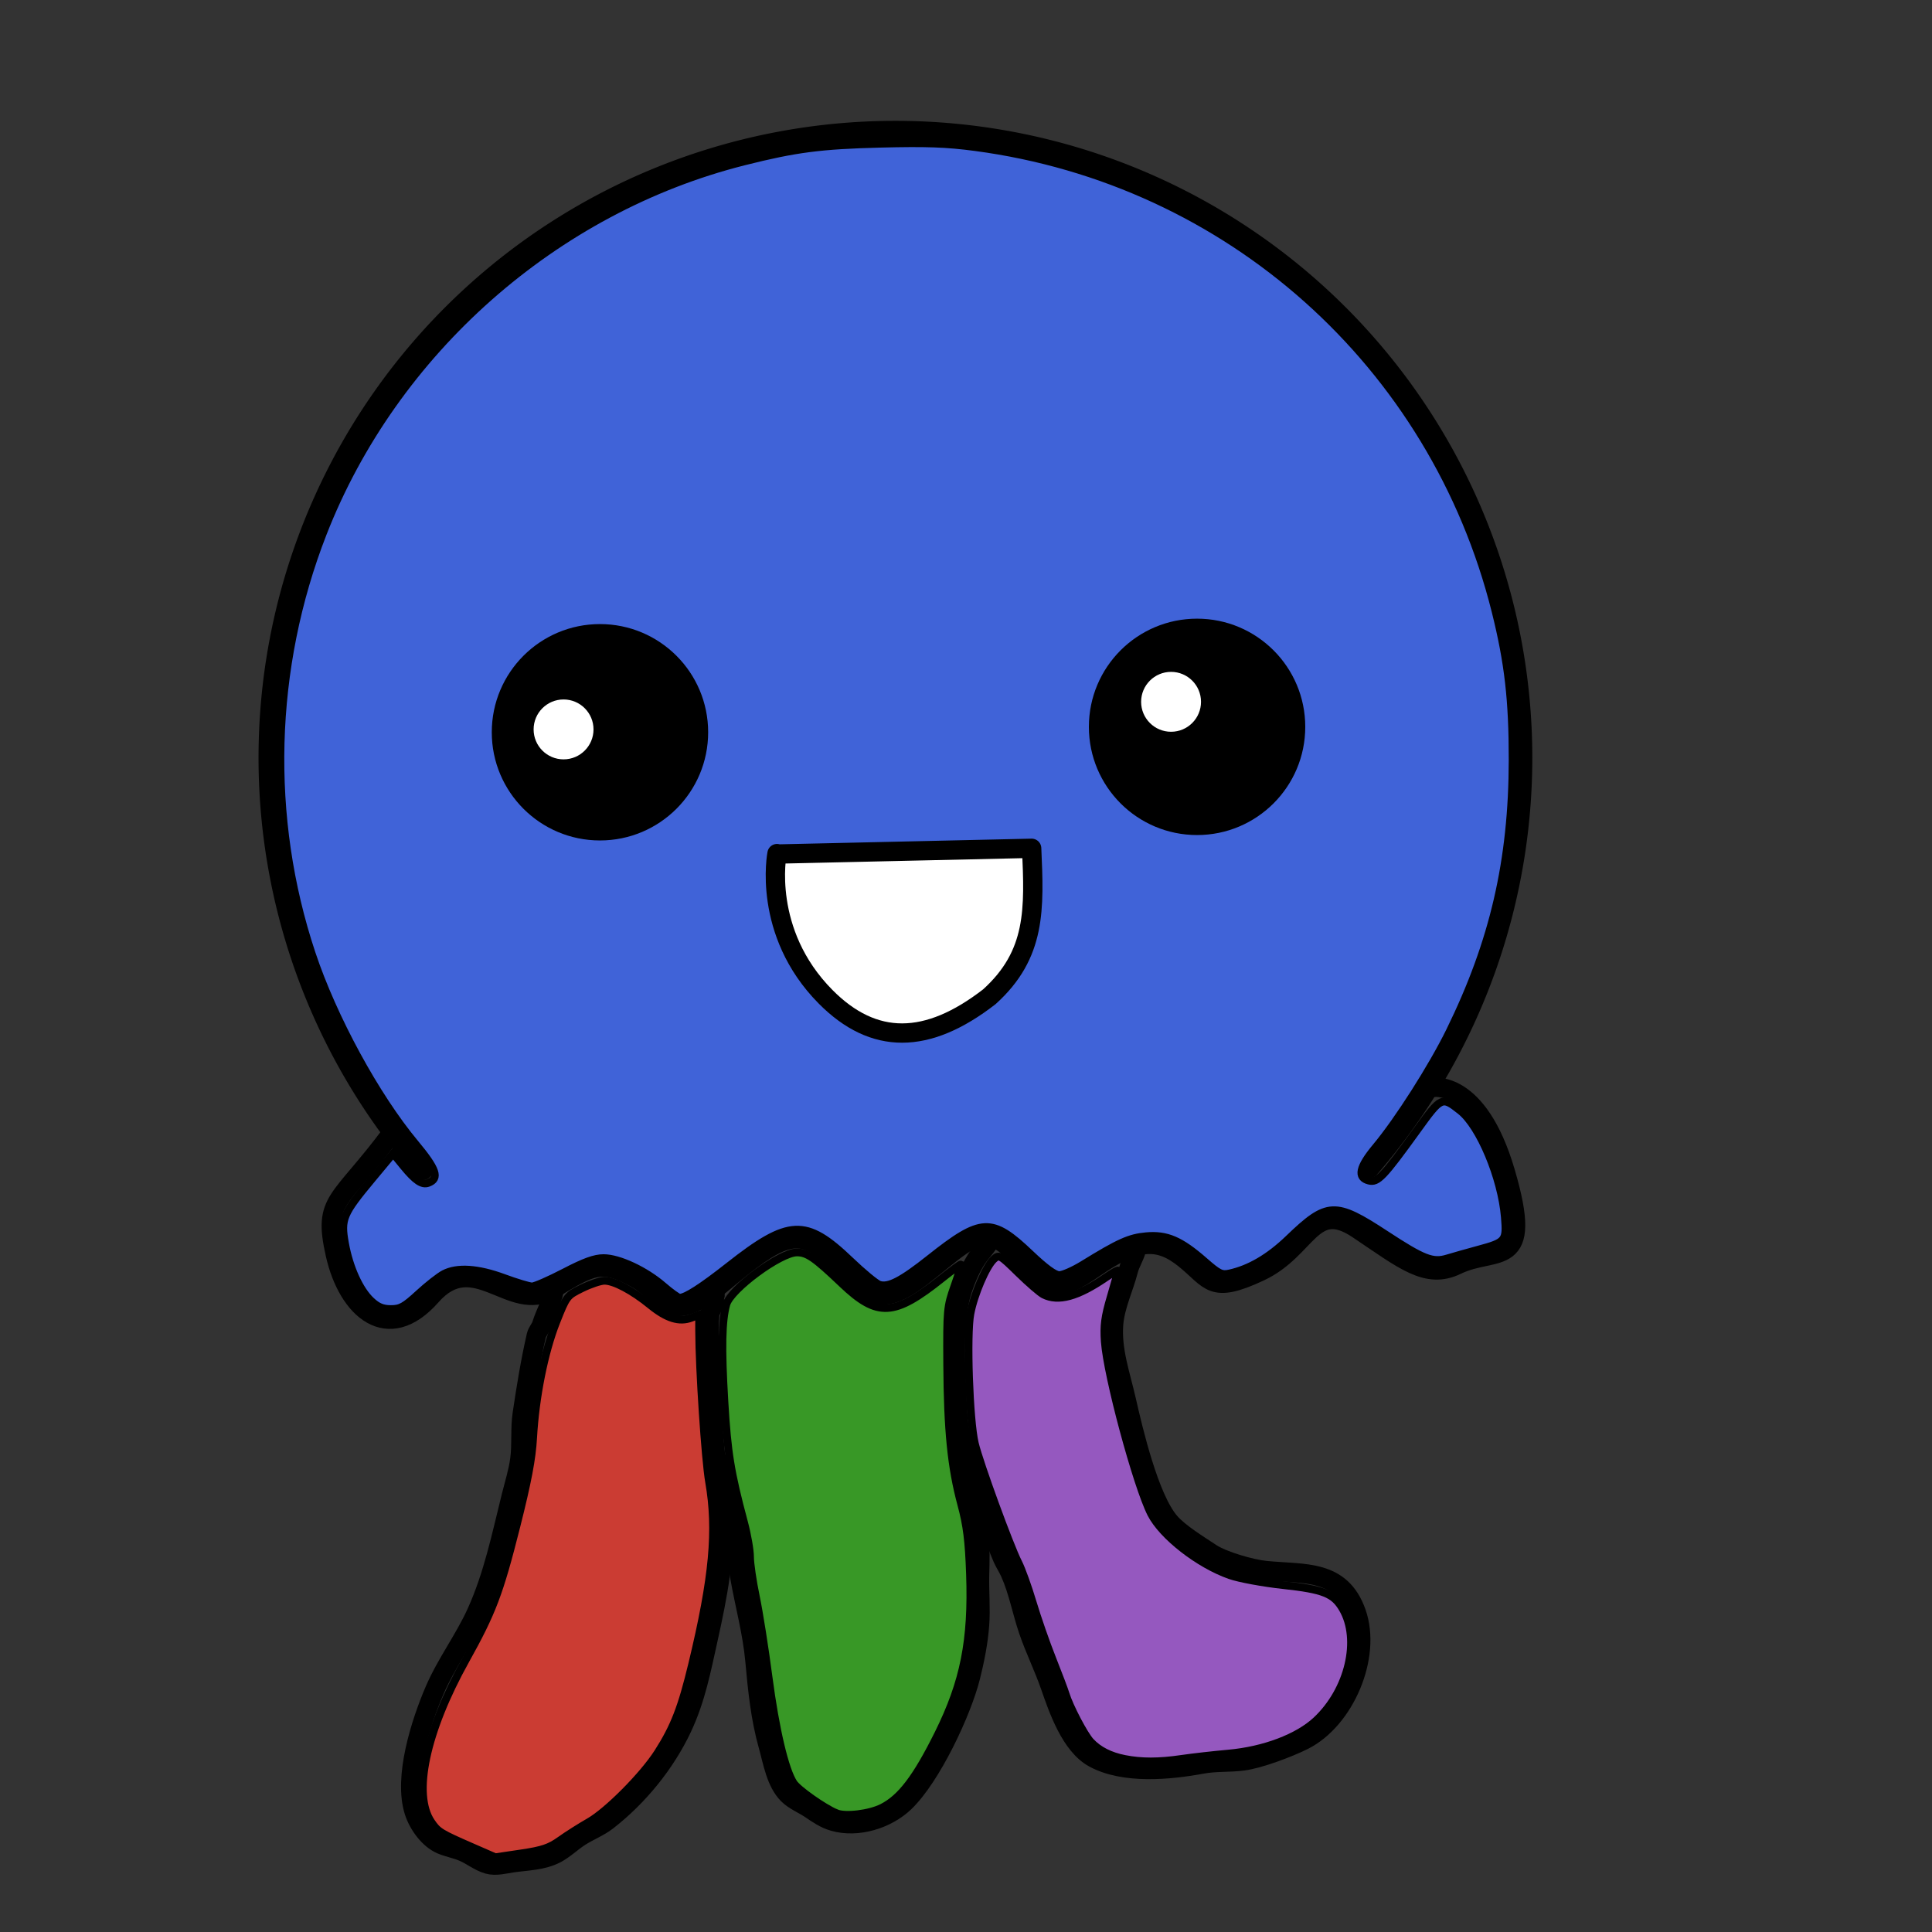 <?xml version="1.0" encoding="UTF-8" standalone="no"?>
<!-- Created with Inkscape (http://www.inkscape.org/) -->

<svg
   width="5cm"
   height="5cm"
   viewBox="0 0 50 50"
   version="1.1"
   id="svg1"
   xmlns="http://www.w3.org/2000/svg"
   xmlns:svg="http://www.w3.org/2000/svg">
  <rect x="0" y="0" width="50" height="50" fill="#333333" stroke="none"/>
  <defs
     id="defs1">
    <linearGradient
       id="swatch7">
      <stop
         style="stop-color:#000000;stop-opacity:1;"
         offset="0"
         id="stop7" />
    </linearGradient>
  </defs>
  <g
     id="layer1">
    <path
       style="fill:none;fill-opacity:1;stroke:#000000;stroke-width:0.5;stroke-linecap:round;stroke-dasharray:none;stroke-opacity:1"
       id="path162"
       d="M 10.948,30.289 A 16.233,16.233 0 0 1 11.94,7.892 16.233,16.233 0 0 1 34.359,7.846 16.233,16.233 0 0 1 35.442,30.239" />
    <path
       style="fill:none;fill-opacity:1;stroke:#000000;stroke-width:0.5;stroke-linecap:round;stroke-dasharray:none;stroke-opacity:1"
       d="m 10.161,29.295 c -1.387,1.873 -1.808,1.722 -1.484,3.163 0.324,1.441 1.366,2.348 2.483,1.08 1.117,-1.268 2.062,0.486 3.12,-0.162 1.058,-0.648 1.29,-0.767 2.148,-0.308 0.858,0.459 0.82,1.344 2.278,0.13 1.457,-1.214 1.96,-1.495 2.818,-0.659 0.858,0.837 1.128,1.425 2.299,0.524 1.171,-0.901 1.603,-1.538 2.461,-0.605 0.858,0.934 1.015,1.069 2.073,0.335 1.058,-0.734 1.63,-0.756 2.305,-0.21 0.675,0.545 0.68,0.918 1.938,0.329 1.258,-0.588 1.349,-1.9 2.542,-1.101 1.193,0.799 1.781,1.306 2.559,0.928 1.012,-0.492 2.014,0.167 1.258,-2.407 -0.716,-2.439 -1.895,-2.186 -1.895,-2.186"
       id="path168" />
    <path
       style="fill:none;fill-opacity:1;stroke:#000000;stroke-width:0.5;stroke-linecap:round;stroke-dasharray:none;stroke-opacity:1"
       d="m 14.339,33.408 c -0.068,0.307 -0.23,0.58 -0.321,0.873 -0.03,0.098 -0.116,0.185 -0.138,0.283 -0.153,0.665 -0.264,1.349 -0.364,2.024 -0.058,0.386 -0.011,0.792 -0.063,1.182 -0.042,0.316 -0.143,0.634 -0.22,0.943 -0.256,1.027 -0.464,2.058 -0.905,3.029 -0.313,0.688 -0.783,1.31 -1.081,2.005 -0.358,0.834 -0.815,2.252 -0.528,3.142 0.105,0.326 0.377,0.71 0.704,0.848 0.183,0.077 0.382,0.11 0.566,0.189 0.22,0.094 0.408,0.255 0.641,0.321 0.203,0.057 0.436,-0.009 0.635,-0.038 0.375,-0.054 0.771,-0.054 1.119,-0.233 0.217,-0.112 0.414,-0.305 0.622,-0.44 0.229,-0.148 0.496,-0.248 0.71,-0.415 0.804,-0.625 1.502,-1.481 1.936,-2.401 0.354,-0.751 0.495,-1.5 0.673,-2.3 0.245,-1.104 0.467,-2.229 0.396,-3.369 -0.03,-0.484 -0.17,-0.957 -0.214,-1.439 -0.068,-0.746 -0.084,-1.494 -0.12,-2.244 -0.021,-0.442 -0.064,-0.897 -0.019,-1.339 0.012,-0.117 0.092,-0.2 0.113,-0.308 0.015,-0.075 -0.003,-0.13 0.025,-0.201"
       id="path174" />
    <path
       style="fill:none;fill-opacity:1;stroke:#000000;stroke-width:0.5;stroke-linecap:round;stroke-dasharray:none;stroke-opacity:1"
       d="m 18.493,37.412 c -0.044,0.127 0.147,0.563 0.177,0.878 0.032,0.475 0.257,0.898 0.352,1.357 0.08,0.385 0.058,0.786 0.126,1.175 0.129,0.734 0.32,1.404 0.39,2.162 0.069,0.753 0.14,1.477 0.346,2.206 0.114,0.404 0.195,0.937 0.509,1.251 0.153,0.153 0.394,0.252 0.572,0.371 0.199,0.133 0.373,0.259 0.61,0.327 0.623,0.178 1.38,-0.06 1.835,-0.496 0.691,-0.663 1.48,-2.338 1.709,-3.255 0.108,-0.433 0.2,-0.893 0.232,-1.339 0.031,-0.419 -0.008,-0.843 0,-1.263 0.007,-0.369 0.03,-0.74 -0.038,-1.106 -0.11,-0.594 -0.312,-1.175 -0.402,-1.772 -0.125,-0.825 -0.142,-1.651 -0.176,-2.482 -0.025,-0.608 -0.017,-1.483 0.176,-2.061 0.087,-0.261 0.196,-0.514 0.339,-0.748 0.106,-0.172 0.267,-0.332 0.358,-0.49"
       id="path175" />
    <path
       style="fill:none;fill-opacity:1;stroke:#000000;stroke-width:0.5;stroke-linecap:round;stroke-dasharray:none;stroke-opacity:1"
       d="m 24.775,36.562 c 0.082,0.906 0.363,1.607 0.651,2.357 0.177,0.46 0.32,0.943 0.515,1.395 0.058,0.134 0.142,0.257 0.201,0.39 0.209,0.467 0.307,1.006 0.471,1.489 0.165,0.485 0.397,0.952 0.566,1.439 0.208,0.598 0.529,1.54 1.131,1.866 0.78,0.423 1.952,0.314 2.797,0.157 0.355,-0.066 0.709,-0.036 1.062,-0.082 0.419,-0.054 1.173,-0.338 1.565,-0.534 1.065,-0.533 1.767,-2.165 1.37,-3.299 -0.398,-1.136 -1.344,-0.996 -2.344,-1.094 -0.378,-0.037 -1.117,-0.25 -1.42,-0.452 -0.318,-0.212 -0.82,-0.515 -1.068,-0.804 -0.535,-0.624 -0.943,-2.361 -1.125,-3.161 -0.147,-0.647 -0.378,-1.282 -0.327,-1.954 0.037,-0.482 0.265,-0.94 0.383,-1.402 0.051,-0.2 0.193,-0.404 0.22,-0.597"
       id="path176" />
    <path
       style="fill:#4063d8;fill-opacity:1;stroke:#000000;stroke-width:0.756;stroke-linecap:round;stroke-dasharray:none;stroke-opacity:1"
       d="m 36.239,127.039 c -1.126,-1.052 -2.124,-3.252 -2.546,-5.611 -0.425,-2.379 -0.223,-2.861 2.639,-6.3 l 2.062,-2.477 1.026,1.252 c 1.155,1.41 1.81,1.848 2.415,1.616 1.112,-0.427 0.813,-1.316 -1.296,-3.845 C 36.698,107.066 32.529,99.406 30.432,93.106 26.022,79.858 26.411,65.224 31.521,52.113 38.459,34.311 54.177,20.424 72.657,15.77 c 5.037,-1.268 7.483,-1.587 13.336,-1.734 4.463,-0.113 6.466,-0.041 9.26,0.331 24.737,3.293 44.766,21.167 50.805,45.339 1.247,4.991 1.669,8.673 1.663,14.512 -0.01,9.817 -1.846,17.752 -6.124,26.474 -1.715,3.496 -5.046,8.724 -7.209,11.313 -1.653,1.979 -1.872,3.001 -0.705,3.294 0.864,0.217 1.404,-0.348 4.718,-4.939 2.368,-3.281 2.421,-3.304 4.21,-1.894 1.922,1.515 4.036,6.567 4.352,10.399 0.192,2.329 0.094,2.449 -2.593,3.175 -1.033,0.279 -2.397,0.665 -3.031,0.857 -1.421,0.43 -2.331,0.075 -6.033,-2.352 -4.917,-3.224 -5.687,-3.19 -9.442,0.425 -1.919,1.847 -3.832,2.968 -5.797,3.396 -0.766,0.167 -1.048,0.029 -2.452,-1.2 -2.328,-2.037 -3.681,-2.617 -5.678,-2.436 -1.639,0.149 -2.64,0.599 -6.191,2.784 -0.903,0.556 -1.937,1.011 -2.298,1.011 -0.438,0 -1.377,-0.688 -2.832,-2.073 -3.765,-3.587 -4.781,-3.539 -9.812,0.454 -2.744,2.179 -4.023,2.845 -4.917,2.561 -0.326,-0.103 -1.618,-1.171 -2.872,-2.372 -4.316,-4.134 -5.987,-4.056 -11.836,0.552 -2.637,2.077 -4.211,3.089 -4.807,3.089 -0.15,0 -0.871,-0.517 -1.601,-1.149 -1.753,-1.517 -4.327,-2.72 -5.821,-2.72 -0.868,-1.7e-4 -1.861,0.358 -3.83,1.382 -1.462,0.76 -2.885,1.382 -3.162,1.382 -0.278,0 -1.517,-0.373 -2.754,-0.829 -2.53,-0.933 -4.54,-1.069 -5.842,-0.396 -0.461,0.239 -1.573,1.109 -2.472,1.935 -1.394,1.282 -1.79,1.501 -2.712,1.501 -0.809,0 -1.294,-0.201 -1.937,-0.802 z"
       id="path177"
       transform="scale(0.265)" />
    <path
       style="fill:#cb3c33;fill-opacity:1;stroke:#000000;stroke-width:0.756;stroke-linecap:round;stroke-dasharray:none;stroke-opacity:1"
       d="m 46.229,180.443 c -3.243,-1.413 -3.464,-1.548 -4.121,-2.523 -1.823,-2.706 -0.524,-8.812 3.356,-15.774 2.616,-4.694 3.301,-6.499 4.965,-13.092 1.096,-4.341 1.523,-6.593 1.637,-8.636 0.224,-4.004 1.098,-8.372 2.26,-11.309 1.001,-2.53 1.034,-2.573 2.511,-3.297 0.823,-0.404 1.81,-0.734 2.193,-0.734 0.945,0 2.722,0.942 4.487,2.38 1.6,1.304 2.828,1.684 3.999,1.239 l 0.757,-0.288 0.003,1.583 c 0.006,3.65 0.592,12.534 0.97,14.712 0.82,4.724 0.393,9.357 -1.642,17.797 -1.03,4.274 -1.753,6.139 -3.347,8.635 -1.436,2.249 -4.928,5.767 -6.758,6.808 -0.839,0.478 -2.097,1.277 -2.796,1.776 -1.04,0.743 -1.729,0.975 -3.802,1.282 l -2.531,0.375 z"
       id="path178"
       transform="scale(0.265)" />
    <path
       style="fill:#389826;fill-opacity:1;stroke:#000000;stroke-width:0.756;stroke-linecap:round;stroke-dasharray:none;stroke-opacity:1"
       d="m 81.657,177.067 c -1.266,-0.549 -3.731,-2.291 -4.154,-2.936 -0.844,-1.289 -1.779,-5.244 -2.448,-10.357 -0.368,-2.812 -0.924,-6.34 -1.237,-7.839 -0.313,-1.499 -0.569,-3.252 -0.569,-3.895 0,-0.643 -0.263,-2.153 -0.585,-3.356 -1.311,-4.9 -1.62,-6.802 -1.917,-11.805 -0.31,-5.225 -0.257,-7.888 0.188,-9.49 0.414,-1.49 5.283,-5.077 6.891,-5.077 1.009,0 1.726,0.496 4.406,3.048 3.472,3.307 5.09,3.218 9.785,-0.537 0.973,-0.778 1.801,-1.382 1.841,-1.341 0.04,0.041 -0.257,1.007 -0.659,2.147 -0.703,1.993 -0.73,2.287 -0.698,7.601 0.039,6.476 0.399,10.06 1.374,13.682 0.556,2.064 0.738,3.526 0.854,6.831 0.226,6.465 -0.578,10.51 -3.095,15.577 -2.132,4.292 -3.635,6.271 -5.472,7.208 -1.234,0.63 -3.633,0.916 -4.506,0.538 z"
       id="path179"
       transform="scale(0.265)" />
    <path
       style="fill:#9558bf;fill-opacity:1;stroke:#000000;stroke-width:0.756;stroke-linecap:round;stroke-dasharray:none;stroke-opacity:1"
       d="m 109.826,171.778 c -1.43,-0.283 -2.533,-0.844 -3.319,-1.689 -0.623,-0.669 -2.073,-3.438 -2.439,-4.656 -0.114,-0.38 -0.702,-1.935 -1.306,-3.455 -0.604,-1.52 -1.465,-3.994 -1.914,-5.498 -0.448,-1.503 -1.075,-3.244 -1.394,-3.868 -0.852,-1.671 -3.791,-9.721 -4.25,-11.642 -0.54,-2.262 -0.826,-10.599 -0.434,-12.669 0.361,-1.907 1.542,-4.657 2.292,-5.335 0.513,-0.464 0.598,-0.416 2.387,1.336 1.021,1 2.128,1.956 2.46,2.125 1.439,0.733 3.344,0.209 6.099,-1.679 0.646,-0.443 1.175,-0.738 1.175,-0.657 0,0.081 -0.321,1.238 -0.714,2.57 -0.575,1.949 -0.687,2.801 -0.576,4.358 0.241,3.355 3.128,14.089 4.526,16.824 1.107,2.166 4.65,4.927 7.695,5.996 0.906,0.318 3.243,0.75 5.195,0.961 3.932,0.424 4.947,0.827 5.813,2.31 1.756,3.007 0.593,7.945 -2.569,10.903 -1.803,1.686 -5.105,2.933 -8.589,3.242 -1.444,0.128 -3.497,0.361 -4.561,0.517 -2.233,0.328 -3.94,0.33 -5.576,0.006 z"
       id="path180"
       transform="scale(0.265)" />
    <circle
       style="fill:#000000;fill-opacity:1;stroke:#000000;stroke-width:0.5;stroke-linecap:round;stroke-dasharray:none;stroke-opacity:1"
       id="path181"
       cx="15.527"
       cy="18.951"
       r="2.55" />
    <circle
       style="fill:#000000;fill-opacity:1;stroke:#000000;stroke-width:0.5;stroke-linecap:round;stroke-dasharray:none;stroke-opacity:1"
       id="path181-5"
       cx="30.98"
       cy="18.811"
       r="2.55" />
    <circle
       style="fill:#ffffff;fill-opacity:1;stroke:#000000;stroke-width:0.5;stroke-linecap:round;stroke-dasharray:none;stroke-opacity:1"
       id="path182"
       cx="14.585"
       cy="18.877"
       r="1.025" />
    <circle
       style="fill:#ffffff;fill-opacity:1;stroke:#000000;stroke-width:0.5;stroke-linecap:round;stroke-dasharray:none;stroke-opacity:1"
       id="path182-2"
       cx="30.307"
       cy="18.163"
       r="1.025" />
    <path
       style="fill:#ffffff;fill-opacity:1;stroke:#000000;stroke-width:0.5;stroke-linecap:round;stroke-linejoin:round;stroke-dasharray:none;stroke-opacity:1"
       d="m 20.122,22.102 6.577,-0.148 c 0.069,1.567 0.122,2.742 -1.094,3.841 -1.607,1.247 -2.992,1.26 -4.24,10e-7 -1.656,-1.672 -1.256,-3.704 -1.256,-3.704 z"
       id="path183" />
  </g>
</svg>
